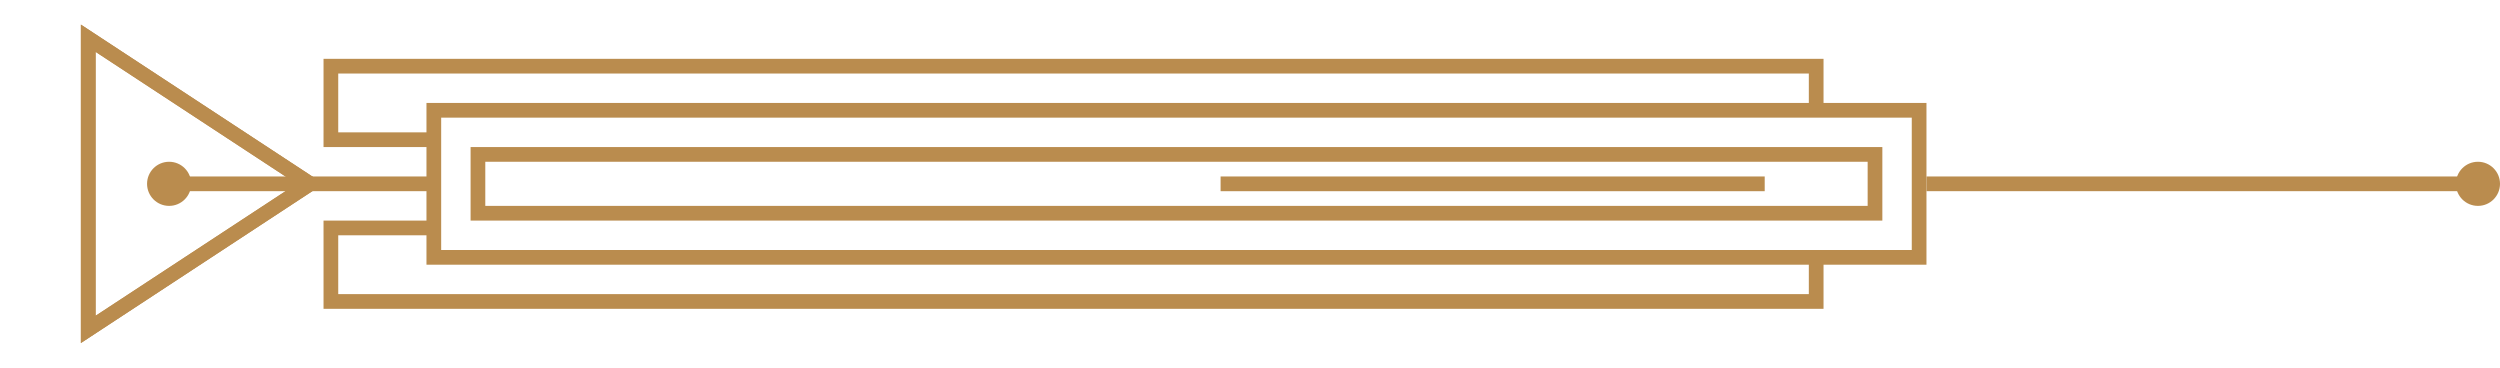 <svg xmlns="http://www.w3.org/2000/svg" fill="none" viewBox="0 0 170 25"><path stroke="#BA8C4E" d="M130.5 17.5h-101v-10h101zM29 9.5h-7M22.5 9V4M23 4.5h101M123.5 4v4M29 15.5h-7M22.5 16v5M23 20.5h101M123.5 21v-4M12 12.5h18"/><circle r="1.5" fill="#BA8C4E" transform="matrix(1 0 0 -1 11.5 12.5)"/><path stroke="#BA8C4E" d="M131 12.5h37M32.5 14.5h95v-4h-95z"/><circle r="1.5" fill="#BA8C4E" transform="matrix(1 0 0 -1 168.5 12.5)"/><path stroke="#BA8C4E" d="M83 12.5h37M6 22.4l15.088-9.9L6 2.6v19.8Z"/><path stroke="#BA8C4E" d="m6 22.4 15.088-9.9L6 2.6v19.8Z"/></svg>
